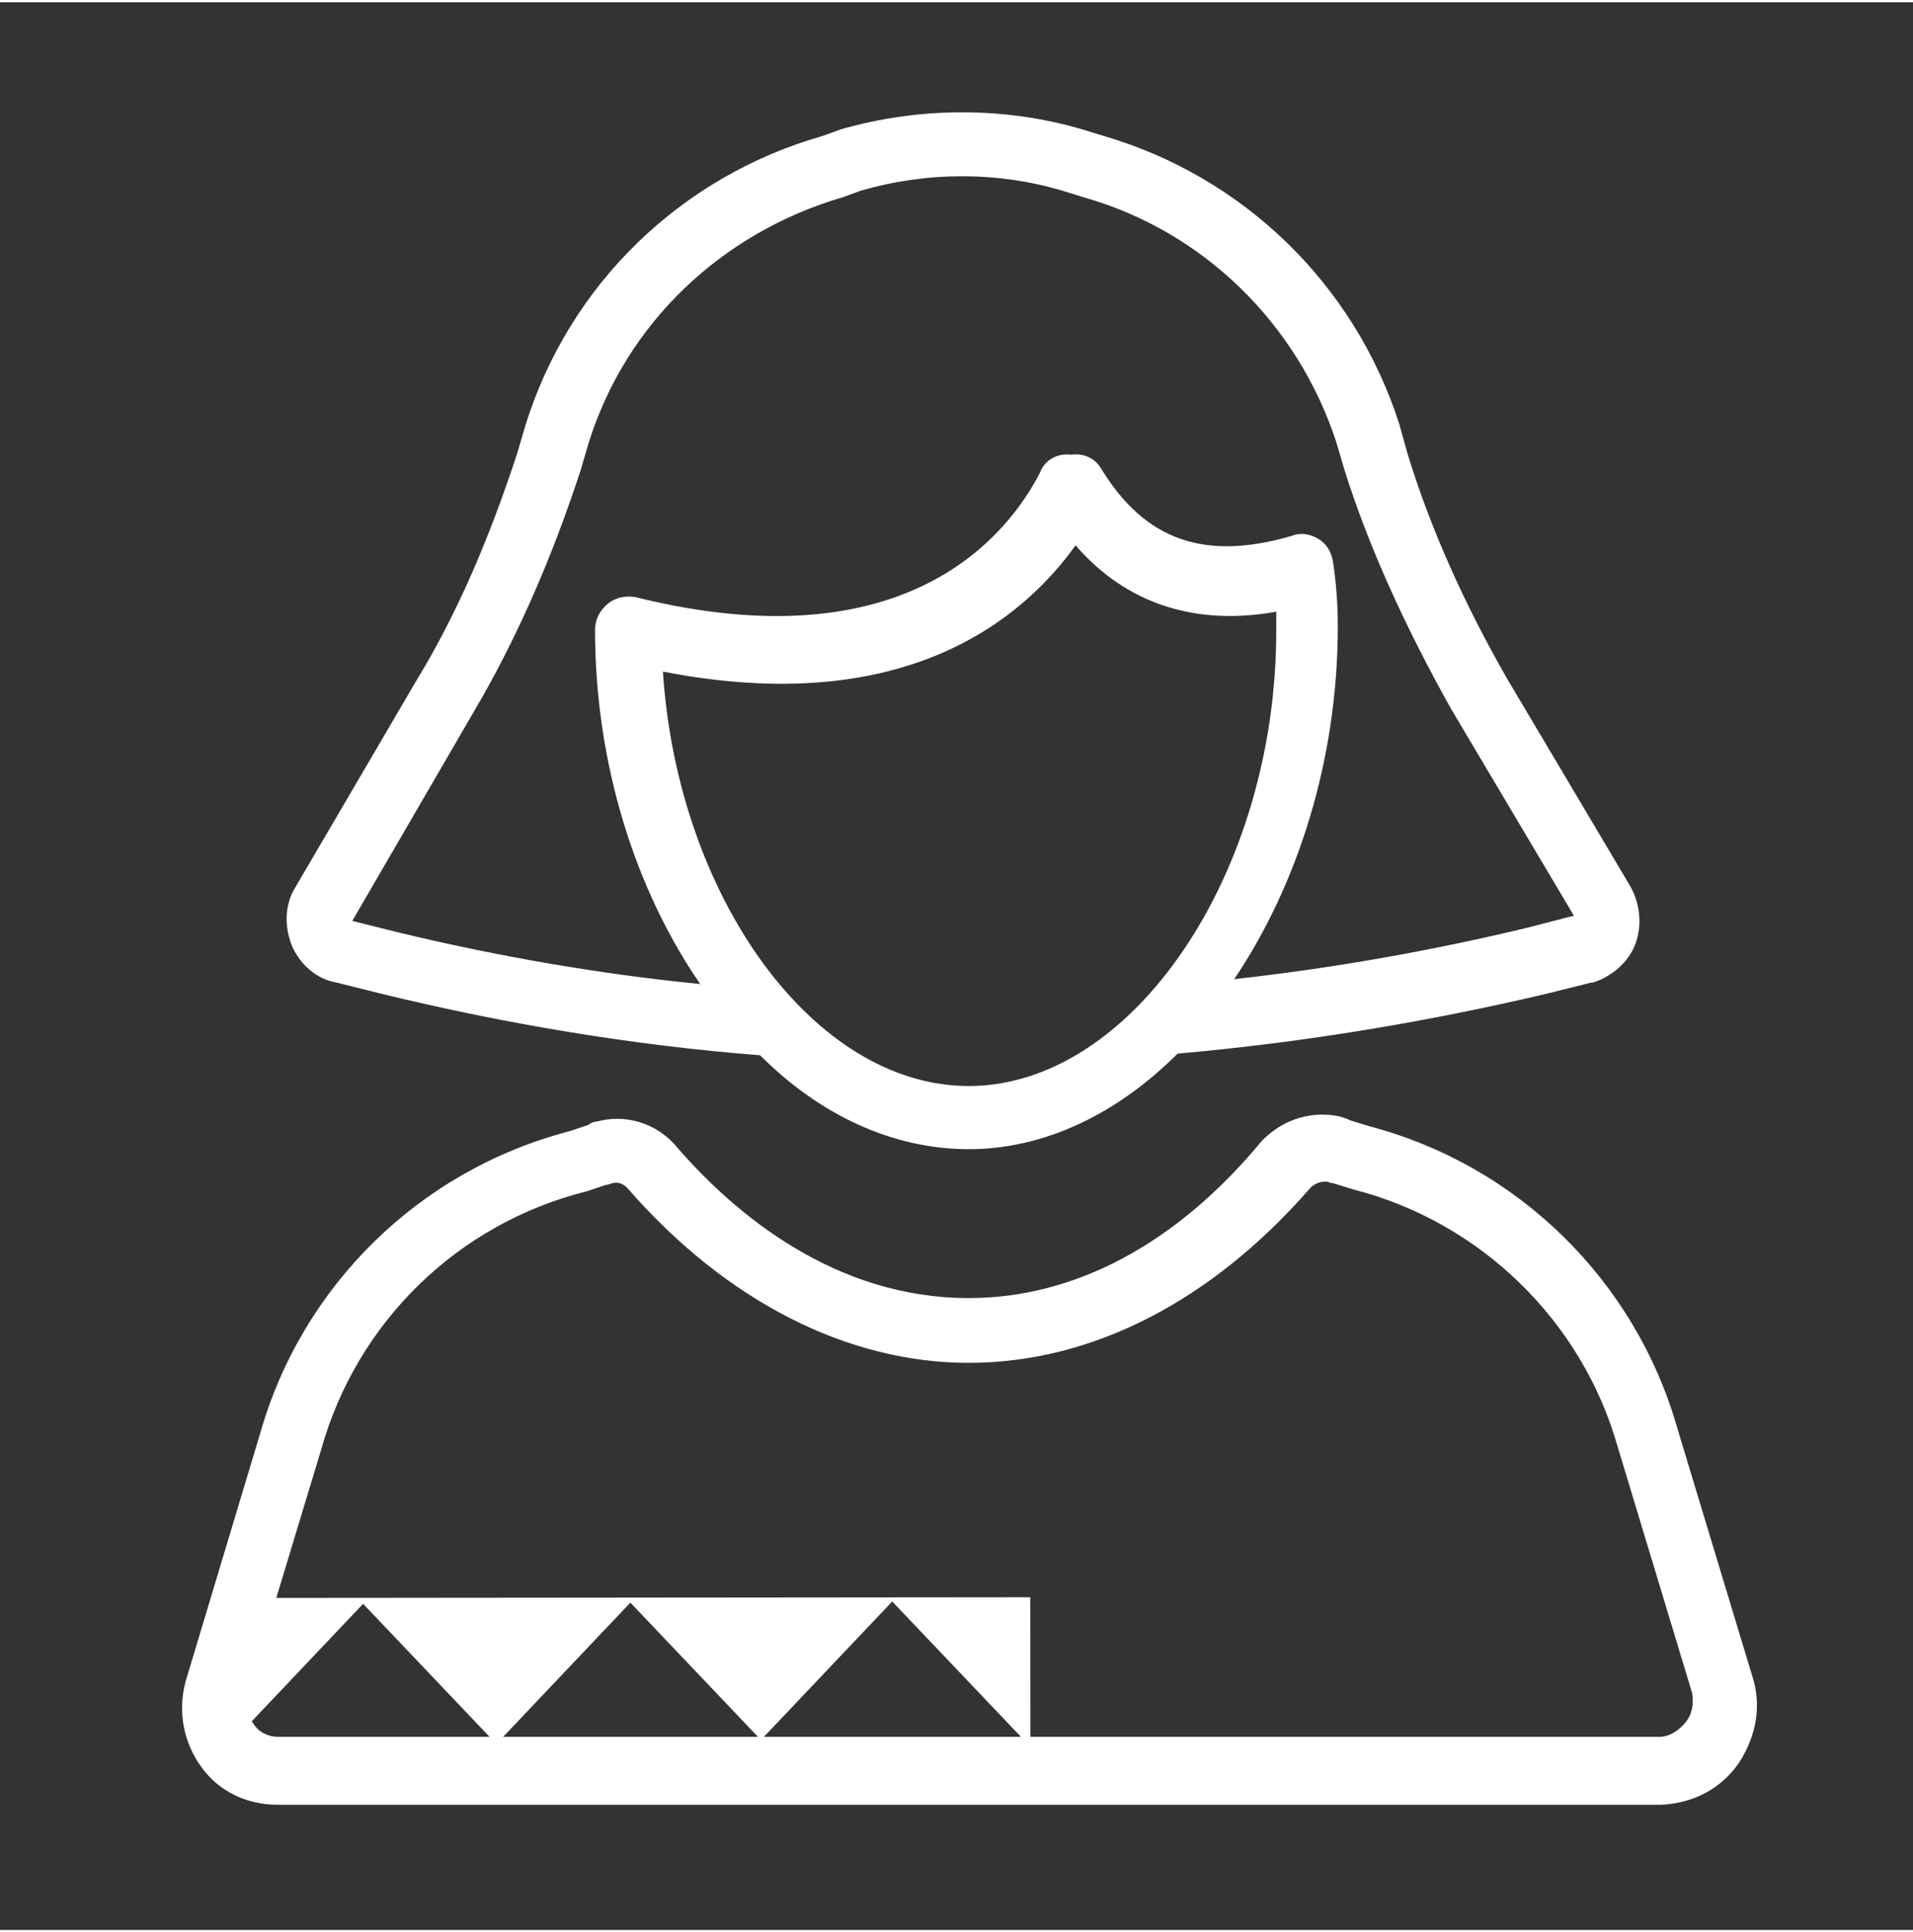 <?xml version="1.0" encoding="utf-8"?>
<!-- Generator: Adobe Illustrator 16.0.0, SVG Export Plug-In . SVG Version: 6.00 Build 0)  -->
<!DOCTYPE svg PUBLIC "-//W3C//DTD SVG 1.1//EN" "http://www.w3.org/Graphics/SVG/1.1/DTD/svg11.dtd">
<svg version="1.1" id="Capa_1" xmlns="http://www.w3.org/2000/svg" xmlns:xlink="http://www.w3.org/1999/xlink" x="0px" y="0px"
	 width="85.067px" height="85.896px" viewBox="0 0 113.067 113.896" enable-background="new 0 0 113.067 113.896"
	 xml:space="preserve">
<rect x="0" y="0" width="113.067" height="113.896" fill="#333333" stroke="none"/>
<path fill="#FFFFFF" d="M103.553,98.847l-4.398-14.538c-2.487-8.801-9.47-15.591-18.174-17.887l-1.243-0.383
	c-0.097-0.096-0.287-0.096-0.479-0.191c-1.625-0.382-3.347,0.096-4.591,1.34l-0.096,0.096c-5.069,6.121-11.095,9.277-17.312,9.277
	c-7.844,0-13.773-4.879-17.313-8.99c-1.148-1.34-2.965-1.912-4.688-1.436c-0.19,0-0.383,0.096-0.479,0.191l-1.147,0.383
	c-8.799,2.295-15.78,9.086-18.268,17.887l-4.401,14.633c-0.477,1.818-0.096,3.635,0.958,5.069c1.053,1.437,2.678,2.2,4.495,2.2
	h81.778c1.914-0.096,3.539-0.957,4.592-2.487C103.84,102.386,104.126,100.569,103.553,98.847 M99.631,101.62
	c-0.382,0.479-0.956,0.863-1.53,0.863H16.418c-0.575,0-1.147-0.289-1.435-0.767c-0.383-0.478-0.479-1.147-0.383-1.722L19,85.456
	c2.105-7.461,8.034-13.295,15.688-15.207l1.147-0.383c0.19,0,0.286-0.096,0.381-0.096c0.384-0.096,0.67,0.096,0.862,0.287
	c5.834,6.695,13.008,10.33,20.182,10.33c7.27,0,14.348-3.635,20.182-10.33c0.191-0.191,0.478-0.383,0.956-0.383
	c0.096,0,0.191,0.096,0.383,0.096l1.244,0.383c7.46,1.912,13.485,7.748,15.591,15.207l4.398,14.539
	C100.111,100.569,100.014,101.143,99.631,101.62"/>
<path fill="#FFFFFF" d="M19.862,57.911l2.678,0.668c7.46,1.818,15.017,3.062,22.382,3.635c3.539,3.539,7.843,5.549,12.339,5.549
	c4.495,0,8.799-2.104,12.338-5.645c7.557-0.668,14.922-1.912,21.809-3.539l2.678-0.668h0.096c1.148-0.383,2.104-1.244,2.487-2.297
	c0.382-1.051,0.286-2.295-0.288-3.347l-7.269-12.243c-2.583-4.496-4.591-8.992-5.931-13.391l-0.479-1.721
	c-2.677-8.322-9.277-14.635-17.503-17.026l-1.243-0.383c-4.591-1.339-9.565-1.339-14.252,0l-1.052,0.383
	c-8.417,2.391-15.018,8.799-17.6,17.121l-0.478,1.626c-1.627,4.974-3.539,9.469-5.932,13.391L17.47,52.267
	c-0.67,1.052-0.67,2.392-0.191,3.539C17.757,56.858,18.714,57.718,19.862,57.911 M57.26,64.032
	c-9.183,0-17.217-11.191-18.078-24.487c14.252,2.774,21.234-3.06,24.391-7.46c2.966,3.443,7.077,4.783,11.859,3.921v1.148
	C75.432,51.5,66.92,64.032,57.26,64.032 M27.992,41.936c2.487-4.208,4.591-8.99,6.313-14.251l0.479-1.626
	c2.201-7.078,7.844-12.435,15.017-14.538l1.053-0.383c3.922-1.148,8.13-1.148,11.955,0l1.243,0.383
	c7.078,2.008,12.626,7.46,14.921,14.442l0.479,1.625c1.435,4.592,3.634,9.374,6.313,14.158l7.27,12.242h-0.097l-2.582,0.67
	c-5.547,1.338-11.383,2.391-17.407,3.06c3.729-5.548,6.121-12.912,6.121-20.85c0-1.34-0.097-2.583-0.287-3.827
	c-0.095-0.574-0.382-1.052-0.861-1.339c-0.478-0.287-1.052-0.383-1.53-0.191c-5.165,1.53-8.703,0.287-11.287-3.922
	c-0.382-0.669-1.052-0.956-1.815-0.86c-0.767-0.096-1.531,0.288-1.818,1.052c-1.816,3.539-7.747,11.383-23.912,7.365
	c-0.572-0.096-1.147,0-1.627,0.383c-0.477,0.382-0.764,0.957-0.764,1.53c0,7.94,2.391,15.399,6.217,20.946
	c-5.834-0.573-11.956-1.625-17.886-3.061l-2.679-0.668L27.992,41.936z"/>
<polygon fill="#FFFFFF" points="13.903,102.597 21.461,94.625 29.029,102.583 29.646,102.583 37.258,94.555 44.877,102.568 
	45.072,102.568 52.735,94.487 60.407,102.553 60.898,102.553 60.891,94.237 13.688,94.28 13.696,102.597 "/>
</svg>
